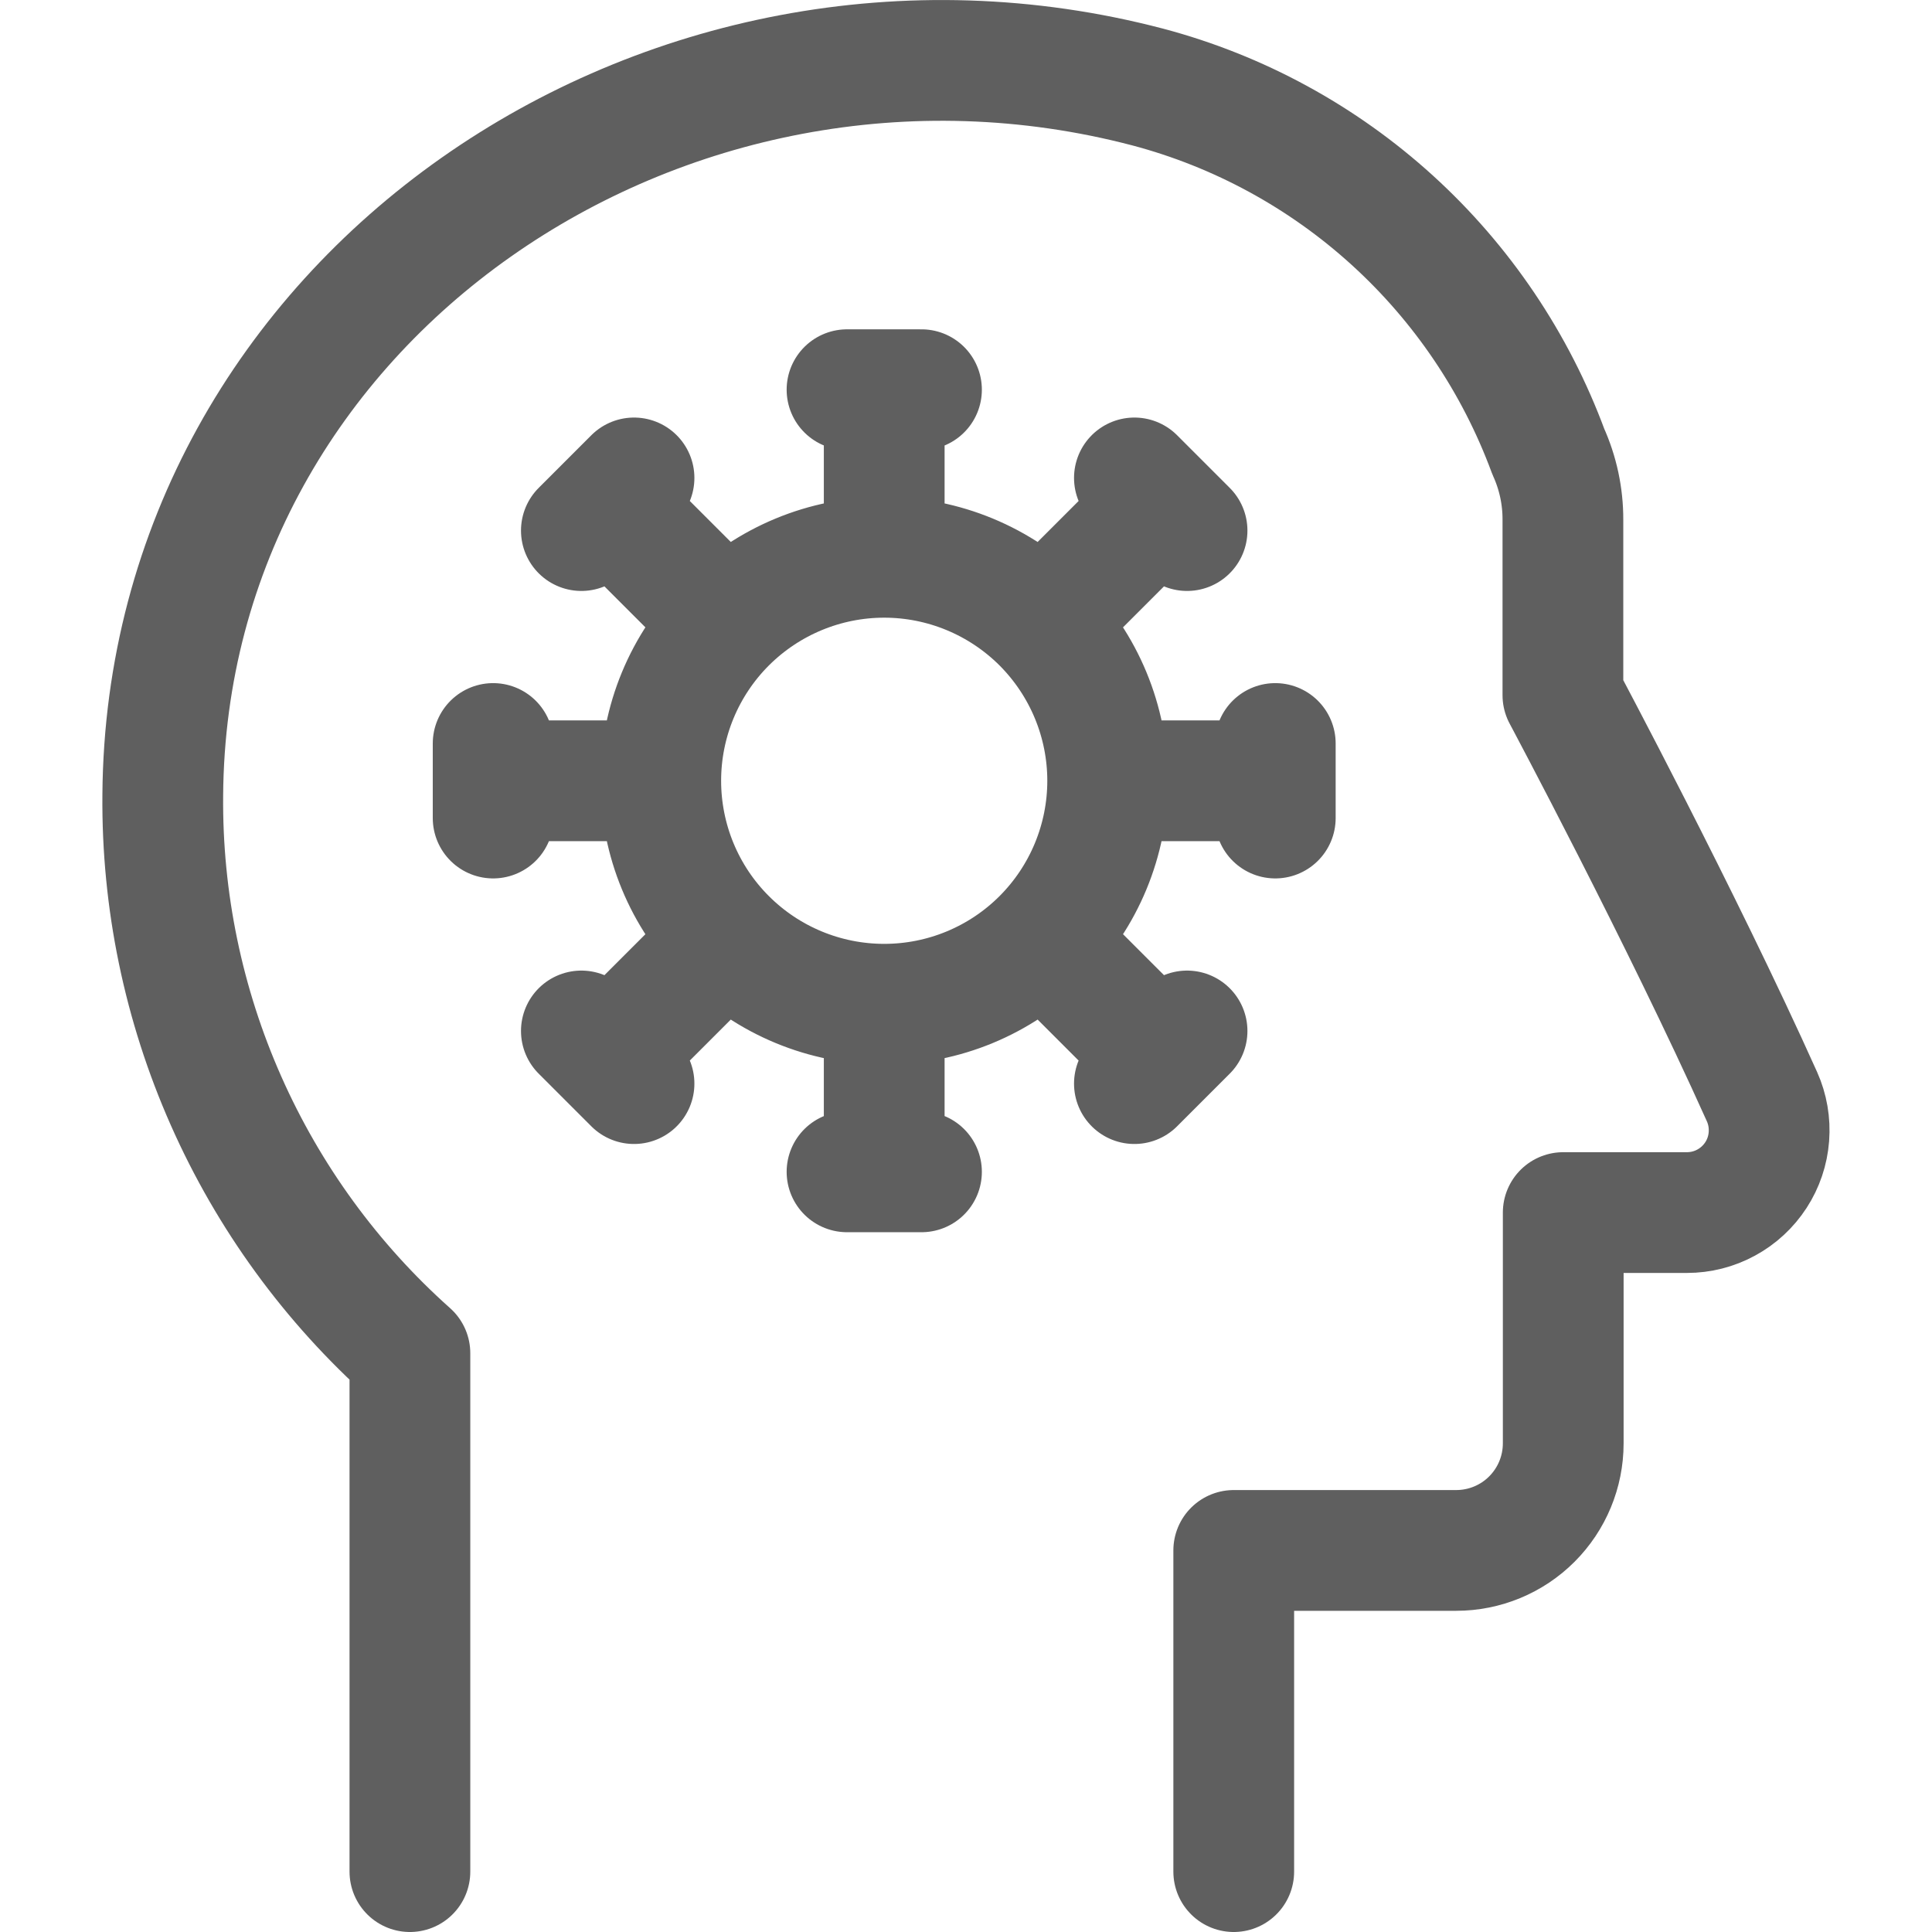 <svg width="24" height="24" viewBox="0 0 24 24" fill="none" xmlns="http://www.w3.org/2000/svg">
<g id="covid:symptoms-virus-headache-2">
<g id="Group">
<path id="Vector" d="M15.326 23.25V19.26H18.089C18.442 19.26 18.78 19.12 19.029 18.871C19.279 18.621 19.419 18.283 19.419 17.93V15.063H20.955C21.125 15.063 21.293 15.021 21.443 14.939C21.593 14.858 21.72 14.74 21.813 14.597C21.906 14.454 21.961 14.29 21.974 14.12C21.987 13.949 21.958 13.779 21.888 13.623C20.883 11.386 19.415 8.636 19.415 8.636V6.457C19.416 6.164 19.354 5.875 19.233 5.608C18.827 4.51 18.163 3.525 17.297 2.737C16.431 1.949 15.389 1.381 14.257 1.081C8.279 -0.487 2.067 3.7 2.022 9.876C2.01 11.184 2.278 12.479 2.808 13.675C3.337 14.87 4.116 15.94 5.092 16.81V23.25" stroke="#5F5F5F" stroke-width="1.5" stroke-linecap="round" stroke-linejoin="round"/>
<path id="Vector_2" d="M10.984 12.475C11.72 12.475 12.426 12.183 12.947 11.662M10.984 12.475C10.248 12.475 9.542 12.183 9.021 11.662M10.984 12.475V14.557M12.947 11.662C13.467 11.142 13.76 10.435 13.76 9.699M12.947 11.662L14.419 13.134M13.76 9.699C13.76 8.963 13.467 8.257 12.947 7.736M13.76 9.699H15.842M12.947 7.736C12.426 7.216 11.72 6.923 10.984 6.923M12.947 7.736L14.419 6.264M10.984 6.923C10.248 6.923 9.542 7.216 9.021 7.736M10.984 6.923V4.841M9.021 7.736C8.5 8.257 8.208 8.963 8.208 9.699M9.021 7.736L7.549 6.264M8.208 9.699C8.208 10.435 8.5 11.142 9.021 11.662M8.208 9.699H6.126M9.021 11.662L7.549 13.134M10.522 4.841H11.447M14.092 5.937L14.746 6.591M15.842 9.236V10.162M14.746 12.807L14.092 13.461M11.447 14.557H10.522M7.876 13.461L7.222 12.807M6.126 10.162V9.236M7.222 6.591L7.876 5.937" stroke="#5F5F5F" stroke-width="1.5" stroke-linecap="round" stroke-linejoin="round"/>
</g>
</g>
</svg>
